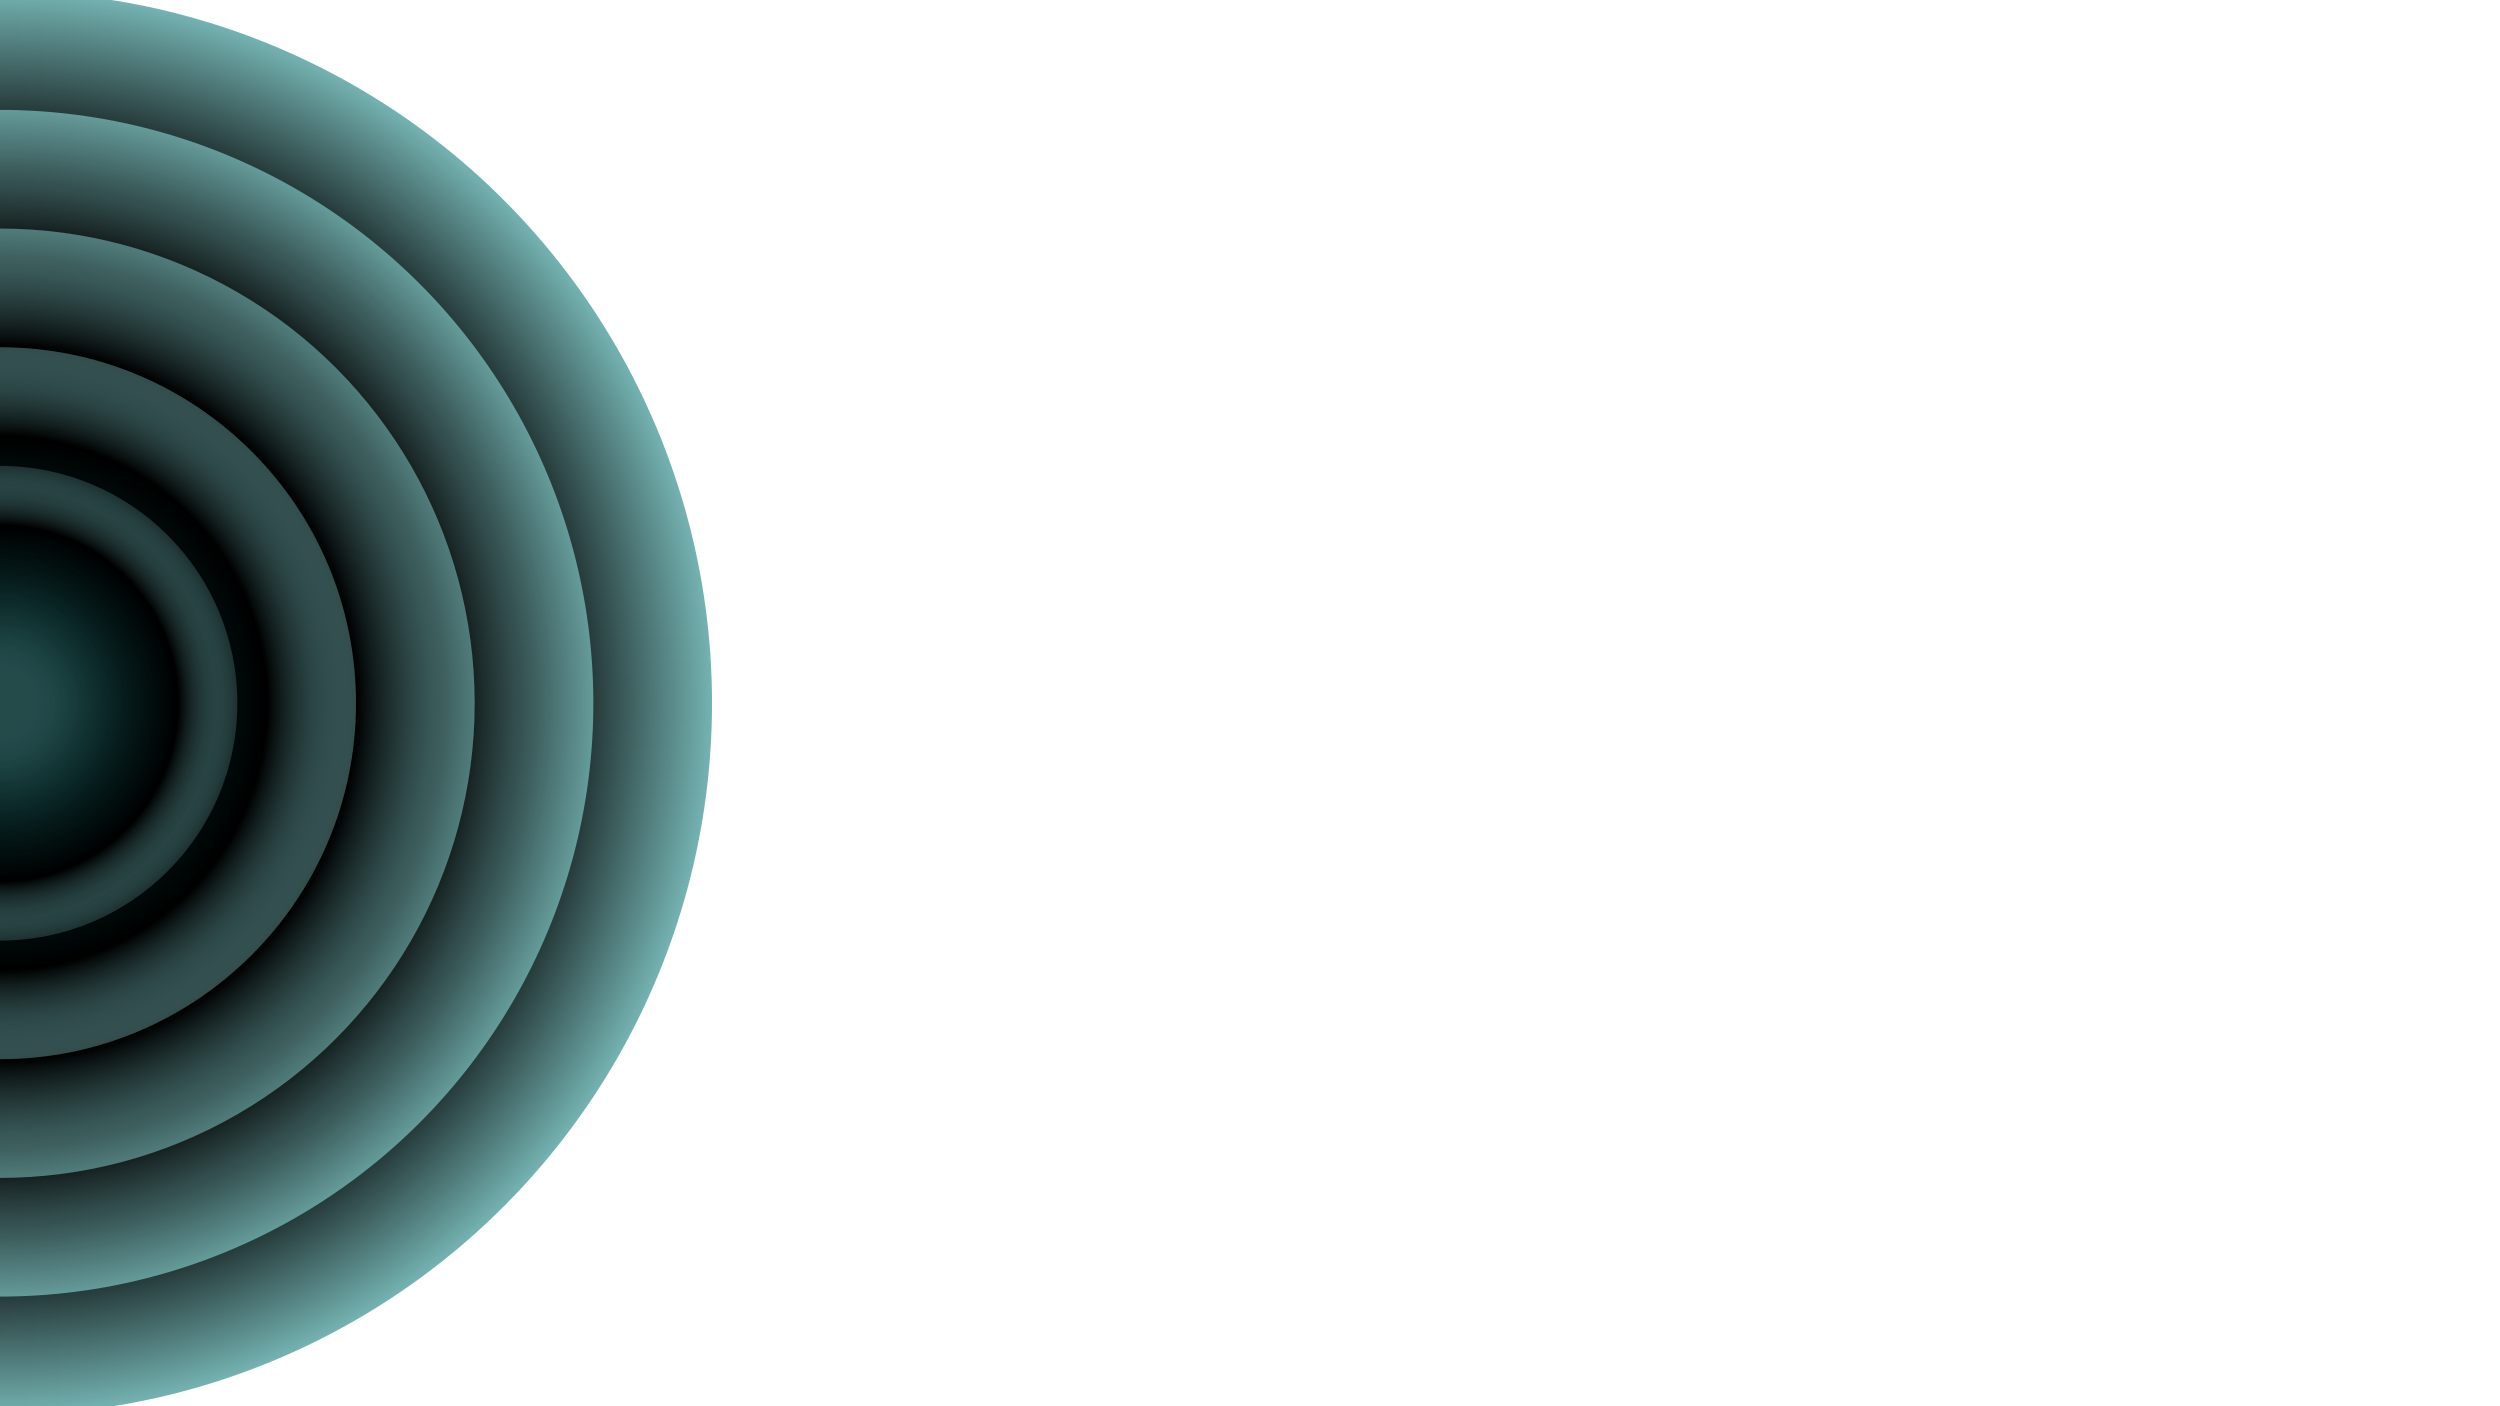 <svg xmlns="http://www.w3.org/2000/svg" version="1.1" xmlns:xlink="http://www.w3.org/1999/xlink" xmlns:svgjs="http://svgjs.dev/svgjs" viewBox="0 0 1422 800"><defs><radialGradient id="cccircular-grad" r="50%" cx="50%" cy="50%">
         <stop offset="15%" stop-color="#002d2d" stop-opacity="0.5"></stop>
         <stop offset="75%" stop-color="hsl(180, 69%, 20%)" stop-opacity="1"></stop>
          <stop offset="100%" stop-color="#74b3b2" stop-opacity="1"></stop>
        </radialGradient></defs><g fill="url(#cccircular-grad)"><circle r="405" cx="0" cy="400" opacity="1.00"></circle><circle r="337.5" cx="0" cy="400" opacity="0.81"></circle><circle r="270" cx="0" cy="400" opacity="0.62"></circle><circle r="202.5" cx="0" cy="400" opacity="0.43"></circle><circle r="135" cx="0" cy="400" opacity="0.24"></circle></g></svg>